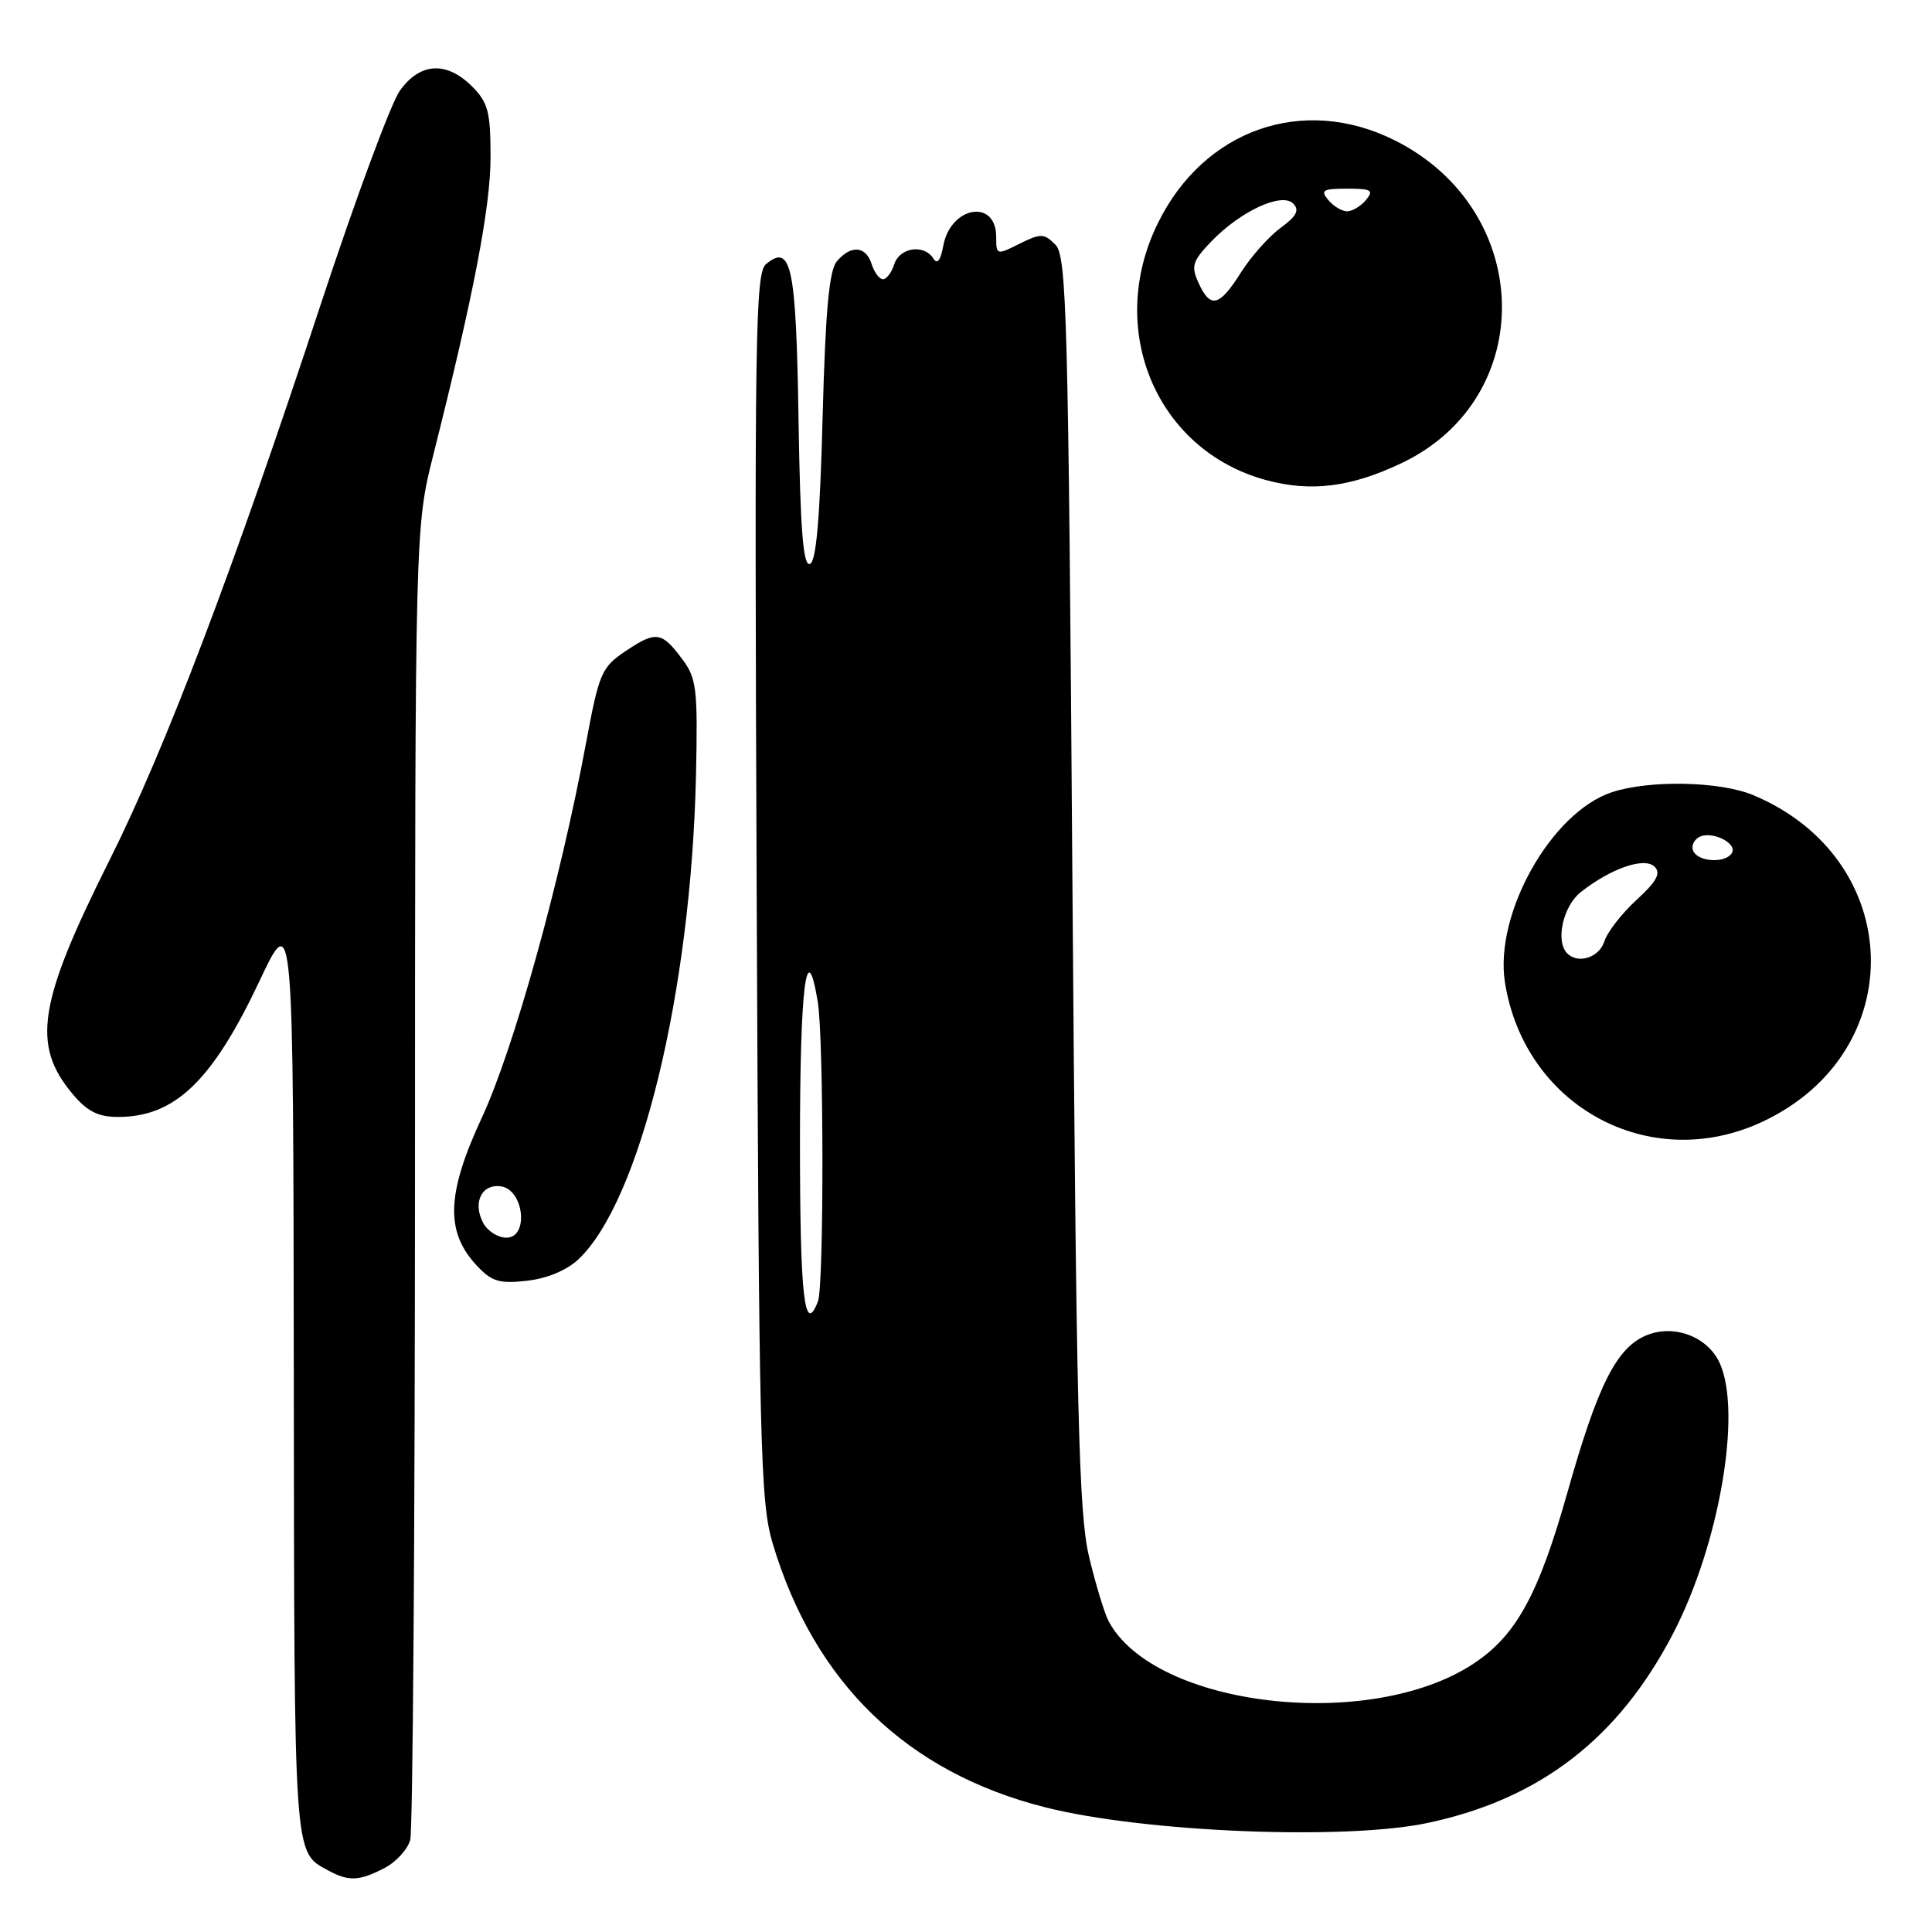 <?xml version="1.0" encoding="UTF-8" standalone="no"?>
<!DOCTYPE svg PUBLIC "-//W3C//DTD SVG 1.1//EN" "http://www.w3.org/Graphics/SVG/1.1/DTD/svg11.dtd" >
<svg xmlns="http://www.w3.org/2000/svg" xmlns:xlink="http://www.w3.org/1999/xlink" version="1.1" viewBox="0 0 256 256">
 <g >
 <path fill="currentColor"
d=" M 50.92 247.54 C 52.48 246.74 54.02 245.05 54.36 243.79 C 54.70 242.53 54.98 202.88 54.99 155.68 C 55.00 69.86 55.00 69.86 57.44 60.18 C 62.75 39.12 65.00 27.43 65.00 20.82 C 65.00 14.82 64.68 13.59 62.55 11.45 C 59.16 8.07 55.65 8.28 52.98 12.02 C 51.80 13.69 47.09 26.40 42.52 40.27 C 30.91 75.51 21.88 99.27 14.50 114.00 C 5.04 132.89 4.16 138.47 9.63 144.97 C 11.56 147.27 13.01 148.00 15.64 148.00 C 23.18 148.00 28.12 143.25 34.38 130.00 C 38.86 120.50 38.86 120.50 38.93 182.06 C 39.00 246.90 38.89 245.33 43.50 247.85 C 46.20 249.32 47.59 249.26 50.92 247.54 Z  M 189.17 241.55 C 204.06 238.40 214.48 230.35 221.70 216.44 C 227.83 204.64 230.84 187.14 227.87 180.61 C 226.27 177.11 221.82 175.42 218.15 176.94 C 214.19 178.58 211.70 183.54 207.68 197.80 C 203.86 211.31 200.90 216.72 195.24 220.45 C 181.50 229.52 153.00 226.21 146.91 214.84 C 146.34 213.77 145.16 209.88 144.29 206.20 C 142.94 200.49 142.62 187.28 142.10 116.78 C 141.56 41.63 141.35 33.92 139.84 32.41 C 138.34 30.91 137.91 30.90 135.09 32.30 C 132.06 33.82 132.00 33.80 132.00 31.39 C 132.00 26.27 125.93 27.32 124.98 32.61 C 124.63 34.52 124.19 35.08 123.67 34.25 C 122.45 32.31 119.21 32.78 118.50 35.00 C 118.15 36.10 117.48 37.00 117.00 37.00 C 116.52 37.00 115.85 36.10 115.50 35.00 C 114.73 32.57 112.73 32.42 110.87 34.65 C 109.86 35.87 109.37 41.27 109.00 55.32 C 108.65 68.75 108.15 74.45 107.31 74.73 C 106.42 75.03 106.04 70.14 105.81 55.61 C 105.49 35.23 104.86 32.21 101.50 35.00 C 100.08 36.18 99.96 44.43 100.26 117.40 C 100.57 191.82 100.74 198.99 102.38 204.50 C 107.89 222.97 120.18 234.87 138.54 239.49 C 151.65 242.79 178.23 243.87 189.17 241.55 Z  M 76.62 166.89 C 84.82 159.19 91.57 131.44 92.22 102.83 C 92.47 91.34 92.31 89.90 90.44 87.39 C 87.68 83.68 86.94 83.57 82.93 86.25 C 79.70 88.42 79.39 89.12 77.64 98.52 C 74.23 116.89 68.07 139.00 63.85 148.09 C 59.16 158.18 58.99 163.22 63.17 167.69 C 65.14 169.81 66.16 170.12 69.81 169.71 C 72.46 169.42 75.09 168.32 76.62 166.89 Z  M 233.50 148.65 C 253.25 139.43 252.53 113.81 232.29 105.35 C 227.90 103.52 218.57 103.33 213.59 104.97 C 205.54 107.63 197.96 121.12 199.42 130.22 C 202.05 146.64 218.61 155.60 233.50 148.65 Z  M 185.73 61.36 C 203.87 52.72 203.32 27.82 184.78 18.58 C 172.65 12.53 159.49 17.16 153.40 29.62 C 146.51 43.69 153.23 59.64 167.71 63.60 C 173.68 65.23 178.99 64.57 185.73 61.36 Z  M 106.00 151.50 C 106.00 130.62 106.87 123.73 108.36 132.75 C 109.16 137.60 109.19 170.35 108.39 172.42 C 106.60 177.10 106.00 171.87 106.00 151.50 Z  M 64.04 162.07 C 62.59 159.37 63.81 156.83 66.38 157.20 C 69.43 157.63 70.11 164.00 67.10 164.00 C 65.98 164.00 64.61 163.13 64.04 162.07 Z  M 207.67 126.33 C 206.07 124.74 207.11 120.06 209.46 118.21 C 213.48 115.04 217.92 113.52 219.25 114.85 C 220.11 115.71 219.51 116.81 216.84 119.25 C 214.89 121.04 212.97 123.51 212.58 124.75 C 211.90 126.88 209.11 127.78 207.67 126.33 Z  M 224.43 112.89 C 224.05 112.28 224.34 111.41 225.07 110.96 C 226.66 109.97 230.30 111.70 229.47 113.05 C 228.66 114.36 225.27 114.25 224.43 112.89 Z  M 158.81 37.48 C 157.80 35.27 158.00 34.61 160.47 32.03 C 164.34 27.99 169.84 25.44 171.35 26.97 C 172.22 27.85 171.81 28.64 169.68 30.20 C 168.12 31.34 165.75 34.01 164.41 36.14 C 161.56 40.65 160.38 40.93 158.81 37.48 Z  M 176.00 26.50 C 174.93 25.21 175.28 25.00 178.50 25.00 C 181.72 25.00 182.07 25.21 181.00 26.50 C 180.32 27.32 179.19 28.00 178.50 28.00 C 177.81 28.00 176.68 27.32 176.00 26.50 Z "/>
</g>
</svg>